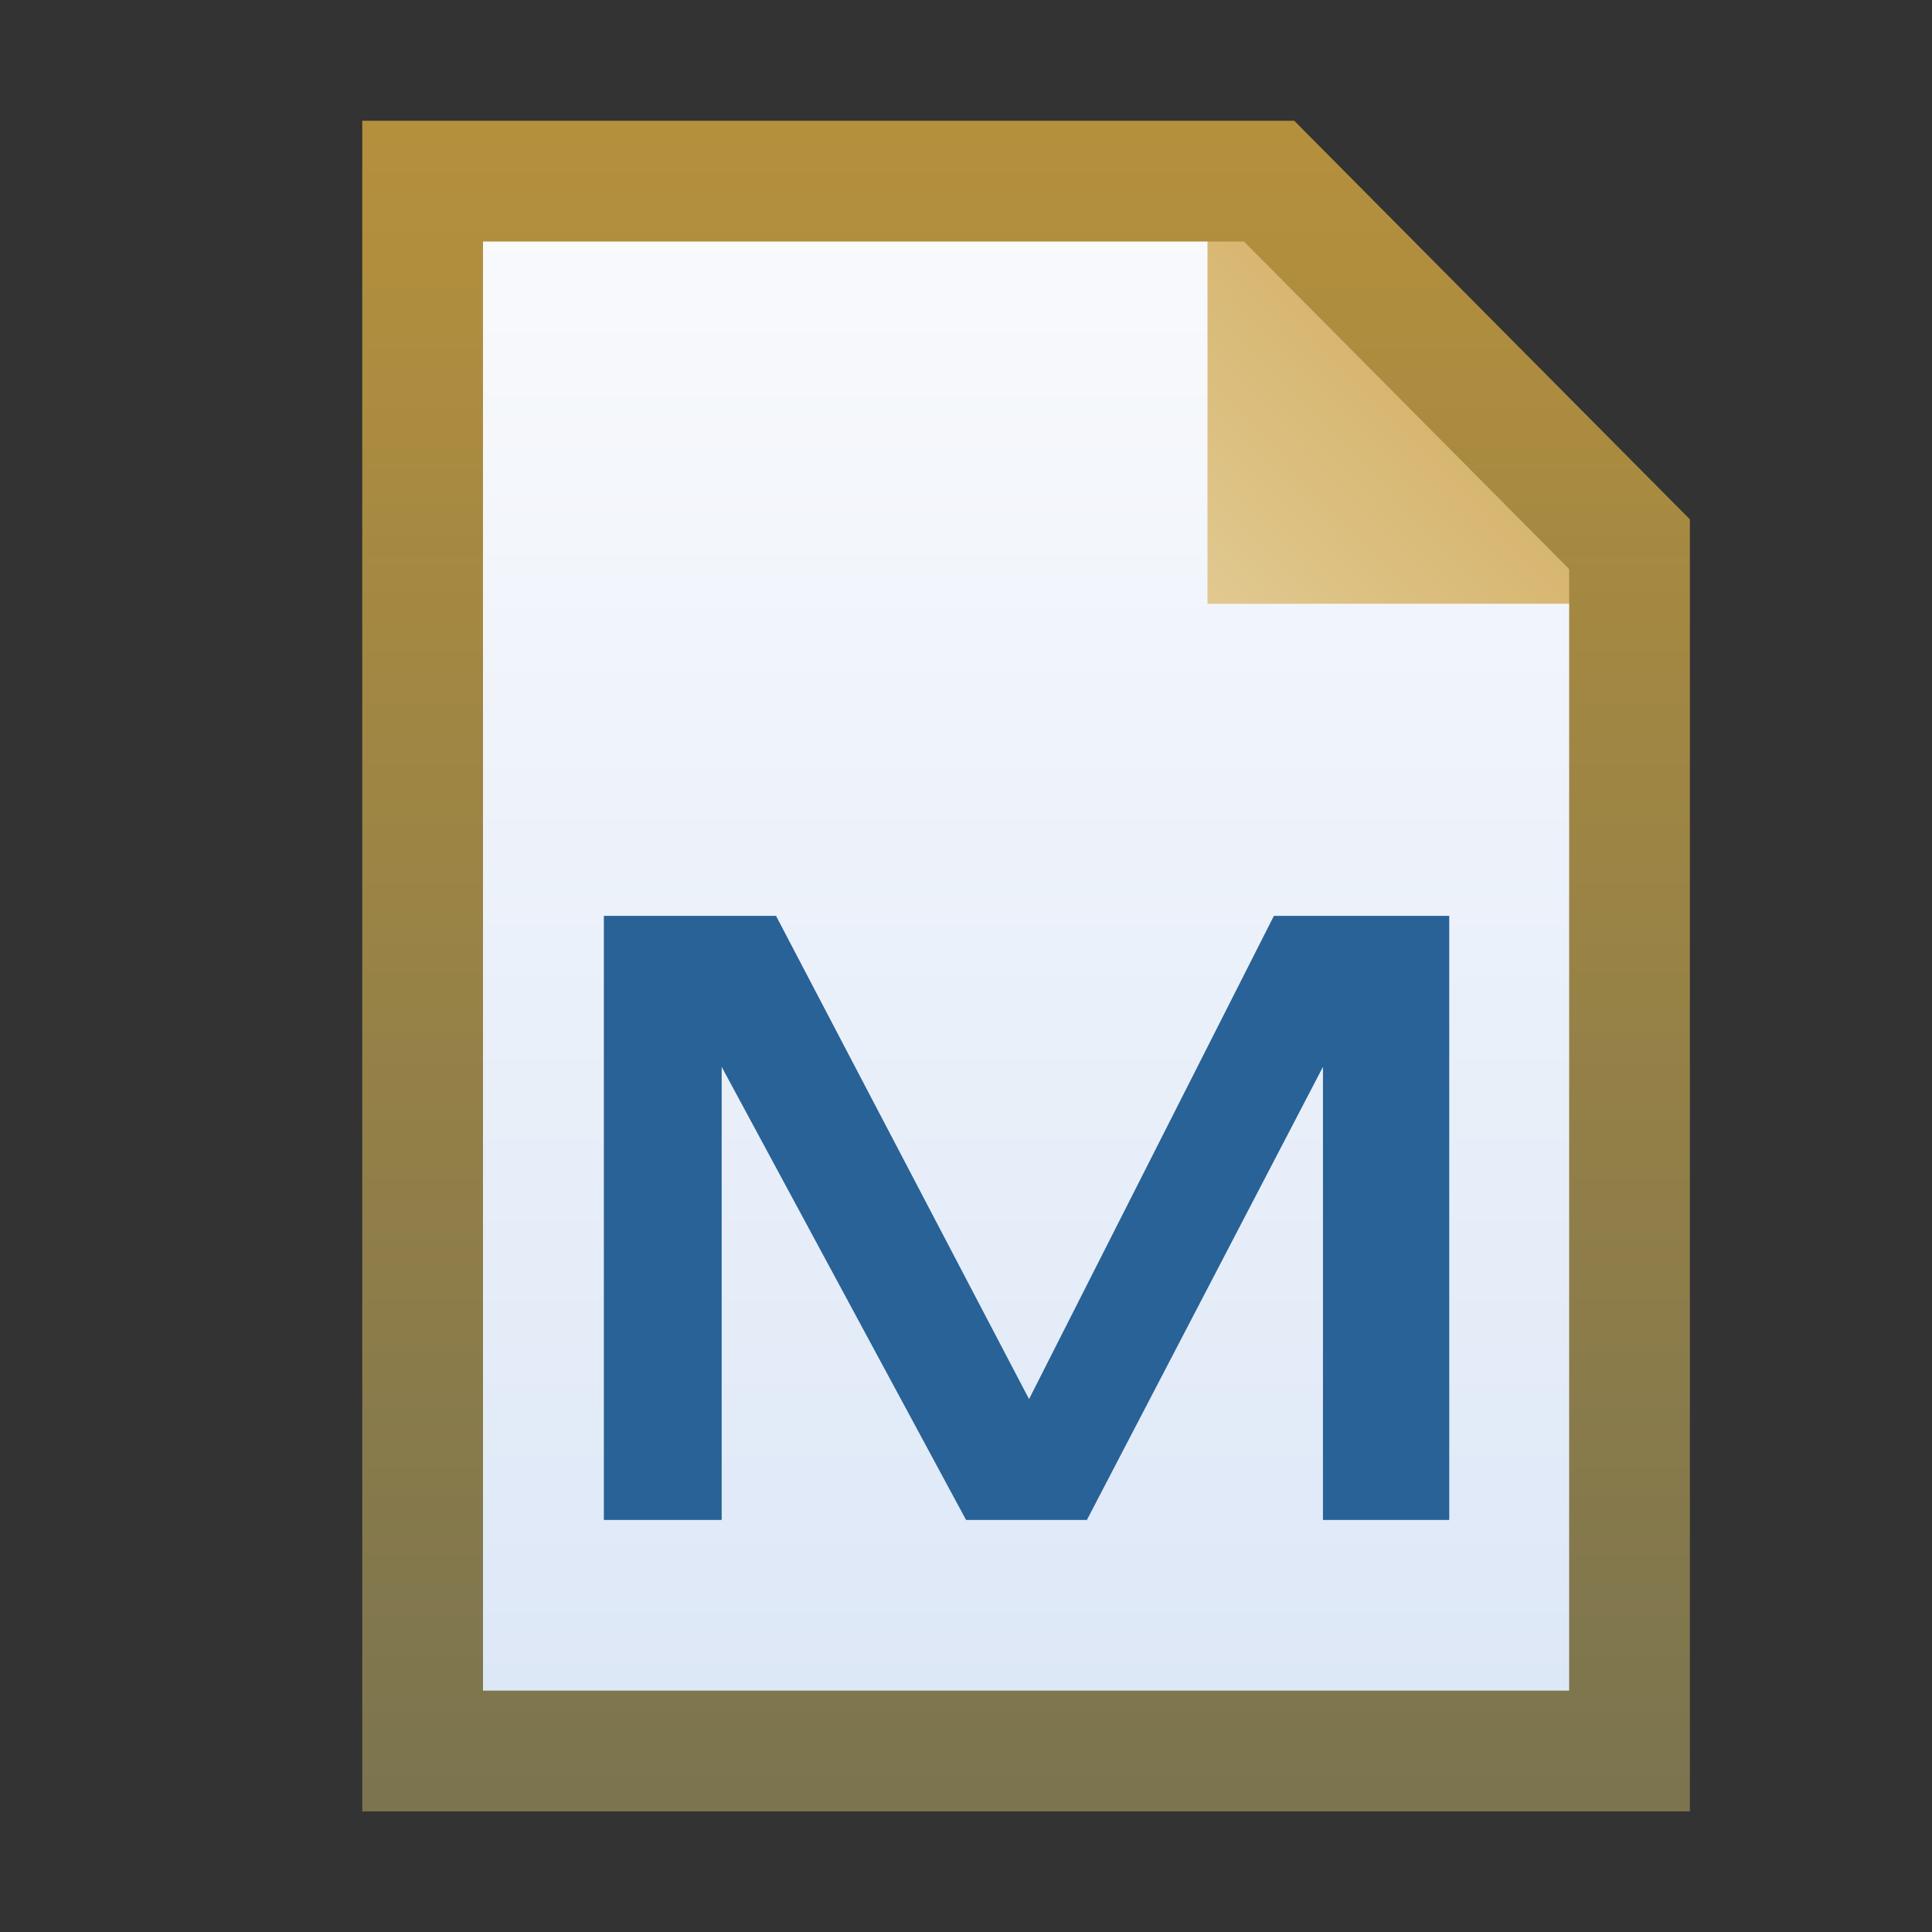 <?xml version="1.0" encoding="UTF-8" standalone="no"?>
<svg
   xmlns:dc="http://purl.org/dc/elements/1.1/"
   xmlns:cc="http://creativecommons.org/ns#"
   xmlns:rdf="http://www.w3.org/1999/02/22-rdf-syntax-ns#"
   xmlns:svg="http://www.w3.org/2000/svg"
   xmlns="http://www.w3.org/2000/svg"
   xmlns:xlink="http://www.w3.org/1999/xlink"
   xmlns:sodipodi="http://sodipodi.sourceforge.net/DTD/sodipodi-0.dtd"
   xmlns:inkscape="http://www.inkscape.org/namespaces/inkscape"
   sodipodi:docname="pom_obj.svg"
   inkscape:version="1.0rc1 (09960d6, 2020-04-09)"
   version="1.1"
   id="svg2"
   height="16"
   width="16">
  <rect width="100%" height="100%" fill="#333333" stroke="none"/>
  <defs
     id="defs4">
    <linearGradient
       id="linearGradient5103-3">
      <stop
         id="stop5105-5"
         offset="0"
         style="stop-color:#fefdef;stop-opacity:1" />
      <stop
         style="stop-color:#fef5d4;stop-opacity:1"
         offset="0.267"
         id="stop7550-07" />
      <stop
         style="stop-color:#fbe08e;stop-opacity:1"
         offset="0.517"
         id="stop7548-6" />
      <stop
         id="stop5107-7"
         offset="1"
         style="stop-color:#fbdd83;stop-opacity:1" />
    </linearGradient>
    <linearGradient
       id="linearGradient3955-9">
      <stop
         id="stop3957-3"
         offset="0"
         style="stop-color:#73667b;stop-opacity:1" />
      <stop
         style="stop-color:#78b8f0;stop-opacity:1"
         offset="0.154"
         id="stop3959-2" />
      <stop
         style="stop-color:#78b8f0;stop-opacity:1"
         offset="0.657"
         id="stop3961-3" />
      <stop
         id="stop3963-9"
         offset="0.878"
         style="stop-color:#3068d8;stop-opacity:1" />
      <stop
         id="stop3965-8"
         offset="1"
         style="stop-color:#73667b;stop-opacity:1" />
    </linearGradient>
    <linearGradient
       gradientTransform="translate(-1.997,-1.042)"
       gradientUnits="userSpaceOnUse"
       y2="1052.323"
       x2="10.545"
       y1="1038.578"
       x1="10.545"
       id="linearGradient4908-2"
       xlink:href="#linearGradient4902-3"
       inkscape:collect="always" />
    <linearGradient
       id="linearGradient4902-3"
       inkscape:collect="always">
      <stop
         id="stop4904-2"
         offset="0"
         style="stop-color:#b4903d;stop-opacity:1" />
      <stop
         id="stop4906-2"
         offset="1"
         style="stop-color:#7b744f;stop-opacity:1" />
    </linearGradient>
    <linearGradient
       gradientTransform="translate(2.023,-0.99)"
       gradientUnits="userSpaceOnUse"
       y2="1040.33"
       x2="9.987"
       y1="1042.231"
       x1="7.999"
       id="linearGradient4900-1"
       xlink:href="#linearGradient4894-6"
       inkscape:collect="always" />
    <linearGradient
       id="linearGradient4894-6"
       inkscape:collect="always">
      <stop
         id="stop4896-8"
         offset="0"
         style="stop-color:#e0c88f;stop-opacity:1" />
      <stop
         id="stop4898-5"
         offset="1"
         style="stop-color:#d5b269;stop-opacity:1" />
    </linearGradient>
    <linearGradient
       gradientTransform="translate(-1.997,-1.042)"
       inkscape:collect="always"
       xlink:href="#linearGradient4994-6"
       id="linearGradient4101"
       gradientUnits="userSpaceOnUse"
       x1="9.895"
       y1="1039.153"
       x2="9.895"
       y2="1051.838" />
    <linearGradient
       id="linearGradient4994-6"
       inkscape:collect="always">
      <stop
         id="stop4996-1"
         offset="0"
         style="stop-color:#f9fafc;stop-opacity:1;" />
      <stop
         id="stop4998-89"
         offset="1"
         style="stop-color:#dce7f7;stop-opacity:1" />
    </linearGradient>
  </defs>
  <sodipodi:namedview
     inkscape:snap-nodes="false"
     inkscape:bbox-paths="true"
     inkscape:snap-others="false"
     inkscape:bbox-nodes="true"
     inkscape:snap-bbox="true"
     inkscape:document-rotation="0"
     inkscape:snap-global="true"
     inkscape:guide-bbox="true"
     showguides="true"
     inkscape:window-maximized="1"
     inkscape:window-y="23"
     inkscape:window-x="1680"
     inkscape:window-height="1035"
     inkscape:window-width="1920"
     showgrid="true"
     inkscape:current-layer="layer1"
     inkscape:document-units="px"
     inkscape:cy="10.999991"
     inkscape:cx="15.5"
     inkscape:zoom="37.590881"
     inkscape:pageshadow="2"
     inkscape:pageopacity="0.0"
     borderopacity="1.0"
     bordercolor="#666666"
     pagecolor="#ffffff"
     id="base">
    <inkscape:grid
       id="grid3999"
       type="xygrid" />
  </sodipodi:namedview>
  <g
     transform="translate(0,-1036.362)"
     style="display:inline"
     id="layer1"
     inkscape:groupmode="layer"
     inkscape:label="Layer 1">
    <path
       sodipodi:nodetypes="cccccc"
       inkscape:connector-curvature="0"
       id="rect4001-3"
       d="m 3.5,1037.862 h 7.01 l 3.062,3.007 v 9.955 H 3.5 Z"
       style="display:inline;fill:url(#linearGradient4101);fill-opacity:1;stroke:none" />
    <path
       inkscape:connector-curvature="0"
       id="path4884"
       d="m 10,1037.451 v 3.911 h 3.977 z"
       style="display:inline;fill:url(#linearGradient4900-1);fill-opacity:1;stroke:none" />
    <path
       sodipodi:nodetypes="cccccc"
       inkscape:connector-curvature="0"
       id="rect4001"
       d="m 3.5,1037.862 h 7.01 l 2.985,3.007 v 9.994 H 3.5 Z"
       style="display:inline;fill:none;stroke:url(#linearGradient4908-2);stroke-width:1;stroke-linecap:butt;stroke-linejoin:miter;stroke-miterlimit:4;stroke-dashoffset:0;stroke-opacity:1" />
    <g
       mask="none"
       inkscape:label="Layer 1"
       id="layer1-9"
       style="font-style:normal;font-weight:normal;font-size:13.589px;line-height:125%;font-family:Sans;letter-spacing:0px;word-spacing:0px;display:inline;fill:#ffffff;fill-opacity:1;stroke:none"
       transform="matrix(1.239,0,0,1.239,-21.275,-254.904)" />
    <g
       aria-label="M"
       transform="matrix(1.523,0,0,1.14,4.768,-255.85)"
       id="text2184"
       style="font-style:normal;font-weight:normal;font-size:6.03px;line-height:1.25;font-family:sans-serif;display:inline;fill:#000000;fill-opacity:1;stroke:none;stroke-width:0.759" />
    <g
       style="font-style:normal;font-weight:normal;font-size:25.868px;line-height:1.25;font-family:sans-serif;fill:#000000;fill-opacity:1;stroke:none;stroke-width:1"
       id="text4604"
       transform="scale(1.254,0.798)"
       aria-label="M">
      <path
         sodipodi:nodetypes="cccccccccccccc"
         inkscape:connector-curvature="0"
         id="path4606"
         style="font-size:8.623px;stroke-width:1;fill:#286296;fill-opacity:1"
         d="M 9.571,1314.473 H 8.737 v -4.702 l -1.559,4.702 H 6.38 l -1.614,-4.702 v 4.702 H 3.988 v -6.269 h 1.137 l 1.671,5.015 1.617,-5.015 H 9.571 Z" />
    </g>
  </g>
</svg>
